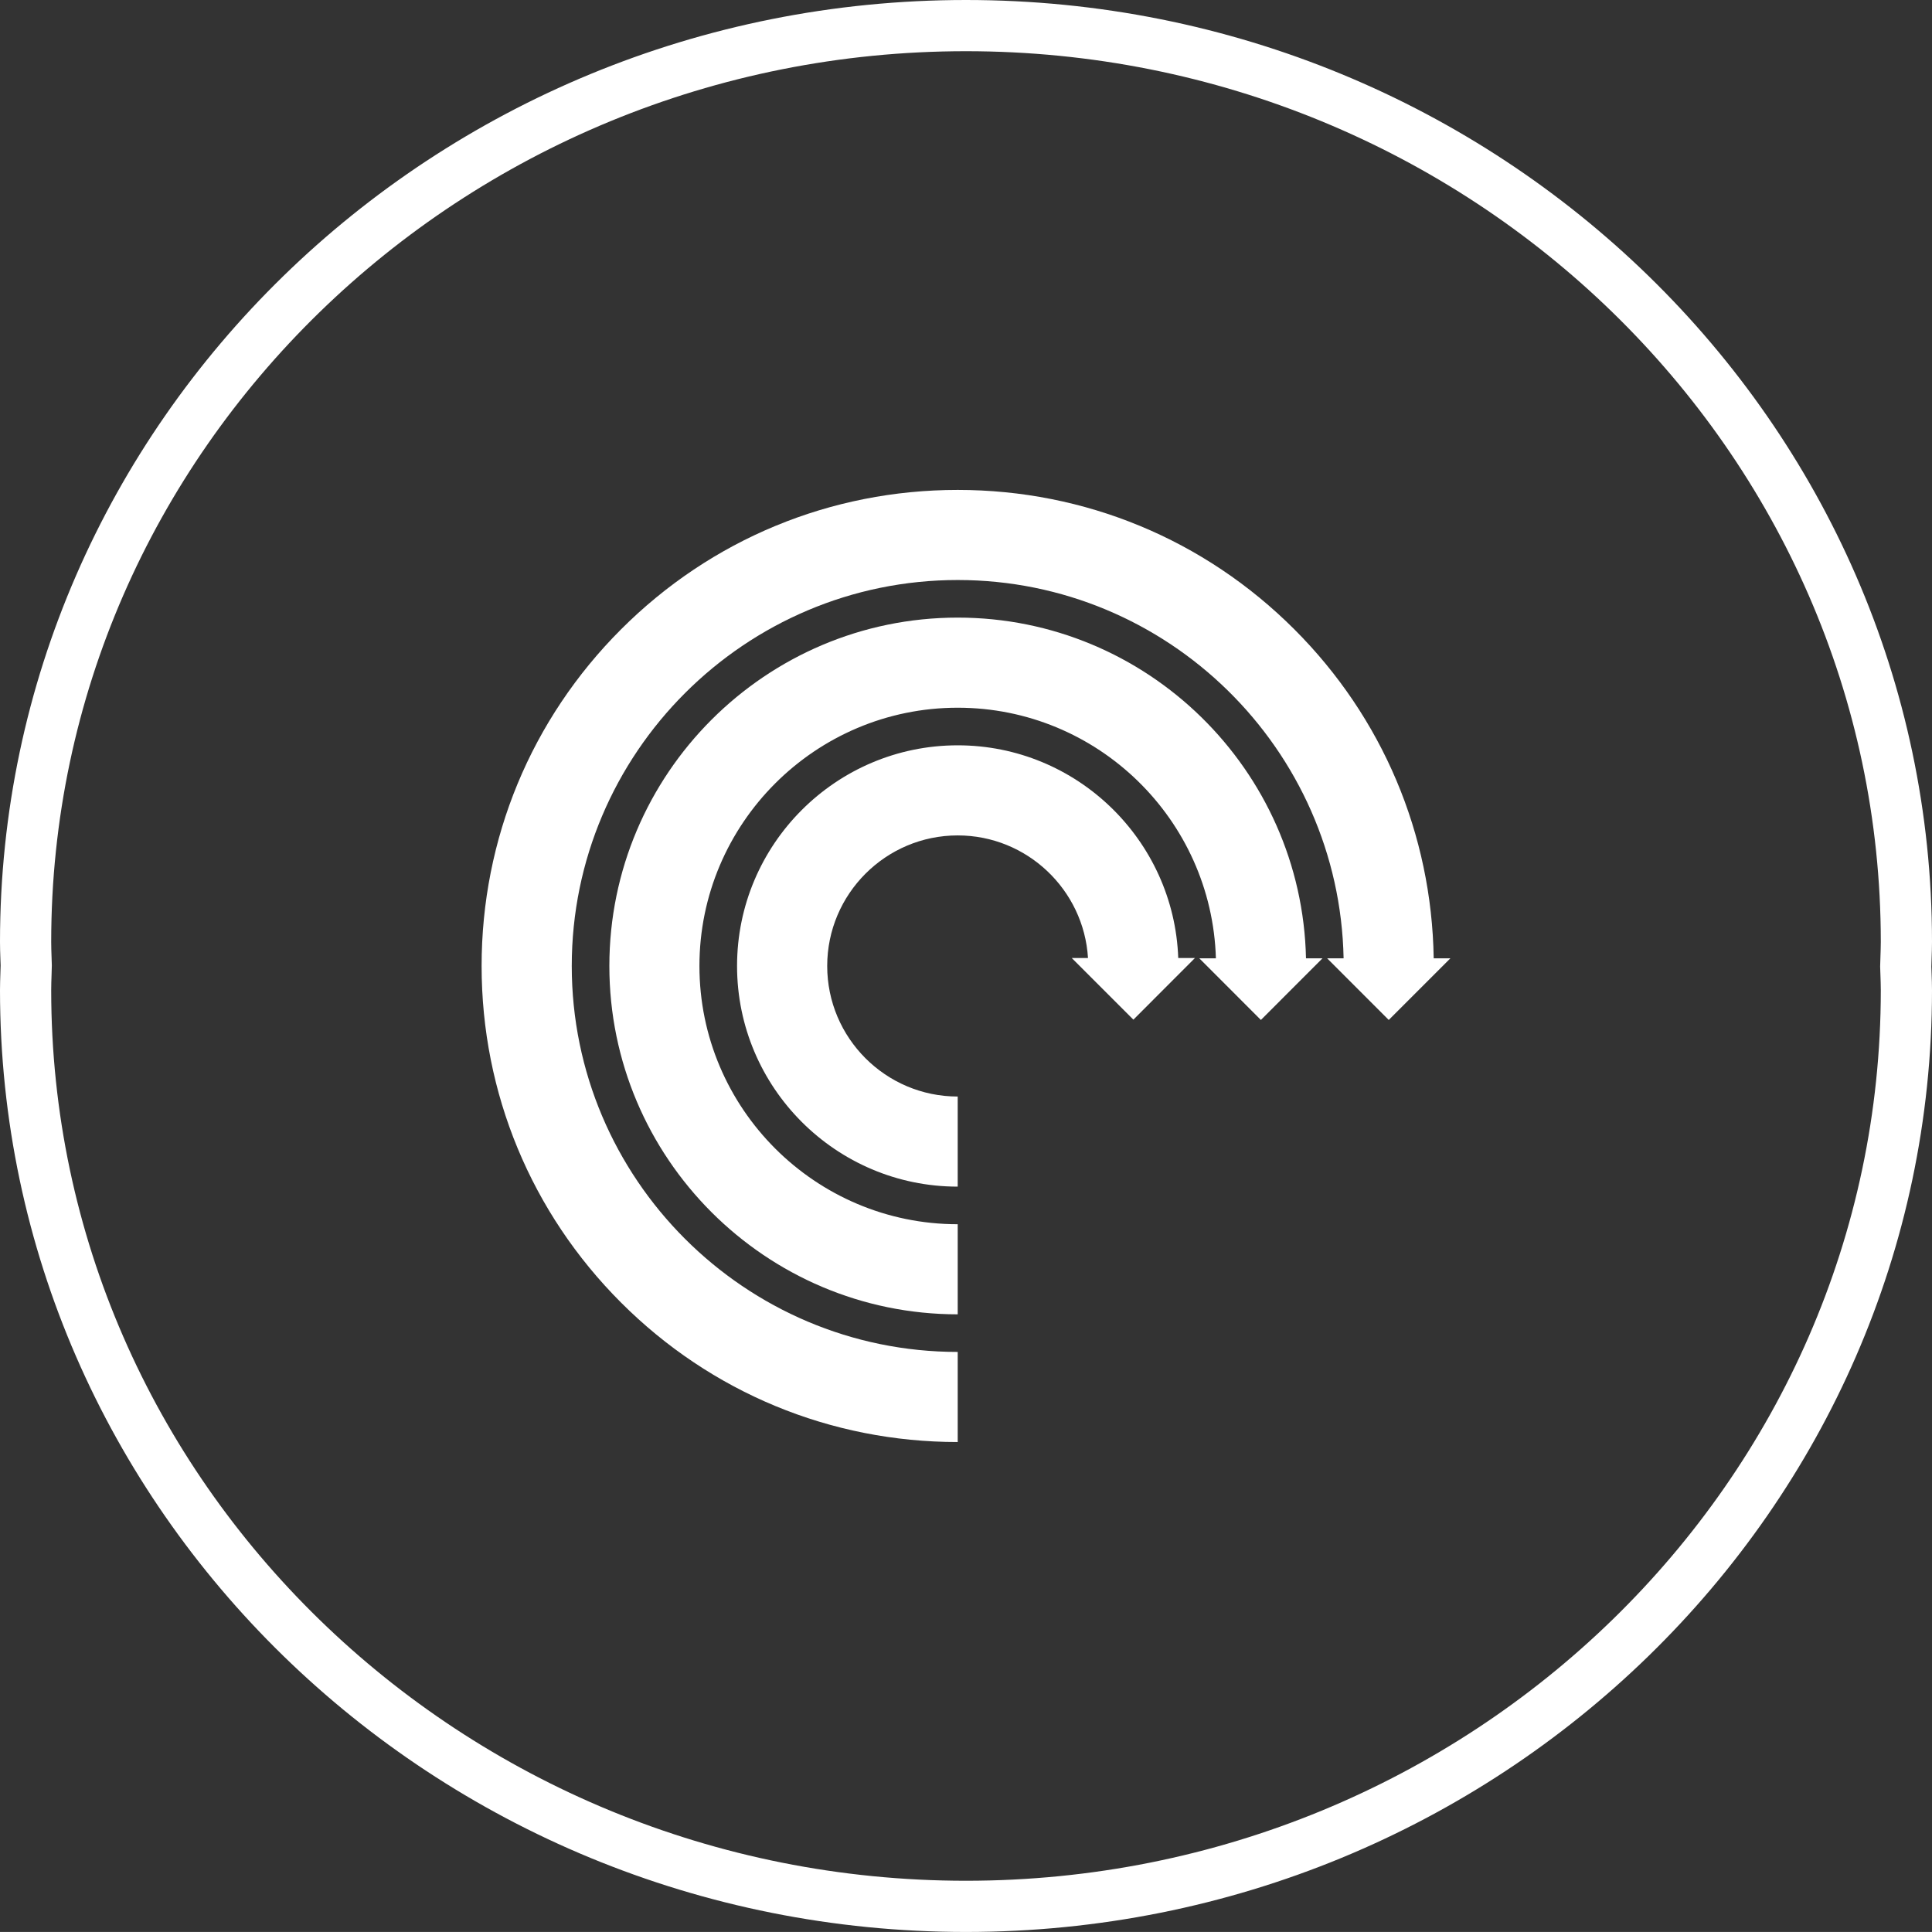 <?xml version="1.0" encoding="iso-8859-1"?>
<!-- Generator: Adobe Illustrator 17.1.0, SVG Export Plug-In . SVG Version: 6.00 Build 0)  -->
<!DOCTYPE svg PUBLIC "-//W3C//DTD SVG 1.1//EN" "http://www.w3.org/Graphics/SVG/1.1/DTD/svg11.dtd">
<svg version="1.1" xmlns="http://www.w3.org/2000/svg" xmlns:xlink="http://www.w3.org/1999/xlink" x="0px" y="0px"
	 viewBox="0 0 1010 1009.98" style="enable-background:new 0 0 1010 1009.98;" xml:space="preserve">
<rect x="0" y="0" width="1010" height="1009.98" fill="#333333" stroke="none"/>
<g id="graph-4">
	<g id="label_4_">
		<path style="fill:#FFFFFF;" d="M504.978,1009.98C226.533,1009.98,0,789.12,0,517.635c0-2.935,0.105-5.849,0.196-8.757l0.131-4.208
			l-0.131-3.594C0.092,498.174,0,495.279,0,492.358C0,220.874,226.533,0,504.978,0C783.455,0,1010,220.874,1010,492.358
			c0,2.882-0.104,5.737-0.209,8.6l-0.131,4.379l0.131,3.666c0.104,2.861,0.209,5.736,0.209,8.632
			C1010,789.12,783.455,1009.98,504.978,1009.98L504.978,1009.98z M504.978,26.766c-263.689,0-478.211,208.863-478.211,465.592
			c0,2.614,0.091,5.202,0.183,7.79l0.144,4.522l-0.144,5.136c-0.091,2.602-0.183,5.202-0.183,7.829
			c0,256.717,214.521,465.579,478.211,465.579c263.708,0,478.257-208.862,478.257-465.579c0-2.575-0.105-5.123-0.184-7.672
			l-0.156-4.626l0.156-5.345c0.078-2.536,0.184-5.071,0.184-7.633C983.234,235.629,768.685,26.766,504.978,26.766L504.978,26.766z"
			/>
	</g>
	<g id="graph-4_4_">
		<path style="fill:#FFFFFF;" d="M500.665,389.633c62.23,0,113.07,49.52,115.292,111.194h8.731L592.51,533.05l-32.228-32.223h8.494
			c-2.169-35.692-31.889-64.092-68.111-64.092c-37.614,0-68.223,30.622-68.223,68.255c0,37.64,30.609,68.249,68.223,68.249v47.102
			c-63.596,0-115.351-51.729-115.351-115.351C385.314,441.374,437.068,389.633,500.665,389.633z"/>
		<path style="fill:#FFFFFF;" d="M500.665,322.867c99.085,0,179.933,79.534,182.077,178.117h8.626l-32.203,32.223l-32.203-32.223
			h8.678c-2.143-72.614-61.844-131.008-134.974-131.008c-74.444,0-135.021,60.571-135.021,135.014s60.577,135.007,135.021,135.007
			V687.1c-100.399,0-182.11-81.683-182.11-182.109C318.555,404.558,400.265,322.867,500.665,322.867z"/>
		<path style="fill:#FFFFFF;" d="M324.671,329.003c47.024-47.011,109.509-72.888,175.993-72.888
			c66.464,0,128.962,25.877,175.987,72.888c46.057,46.05,71.829,106.993,72.849,171.981h8.73l-32.229,32.223l-32.203-32.223h8.6
			c-2.17-109.418-91.801-197.767-201.734-197.767c-111.26,0-201.766,90.519-201.766,201.772
			c0,111.247,90.506,201.766,201.766,201.766v47.103c-66.484,0-128.969-25.877-175.993-72.889
			c-46.998-47.011-72.901-109.509-72.901-175.98C251.77,438.513,277.674,376.02,324.671,329.003z"/>
	</g>
</g>
<g id="Layer_1">
</g>
</svg>
